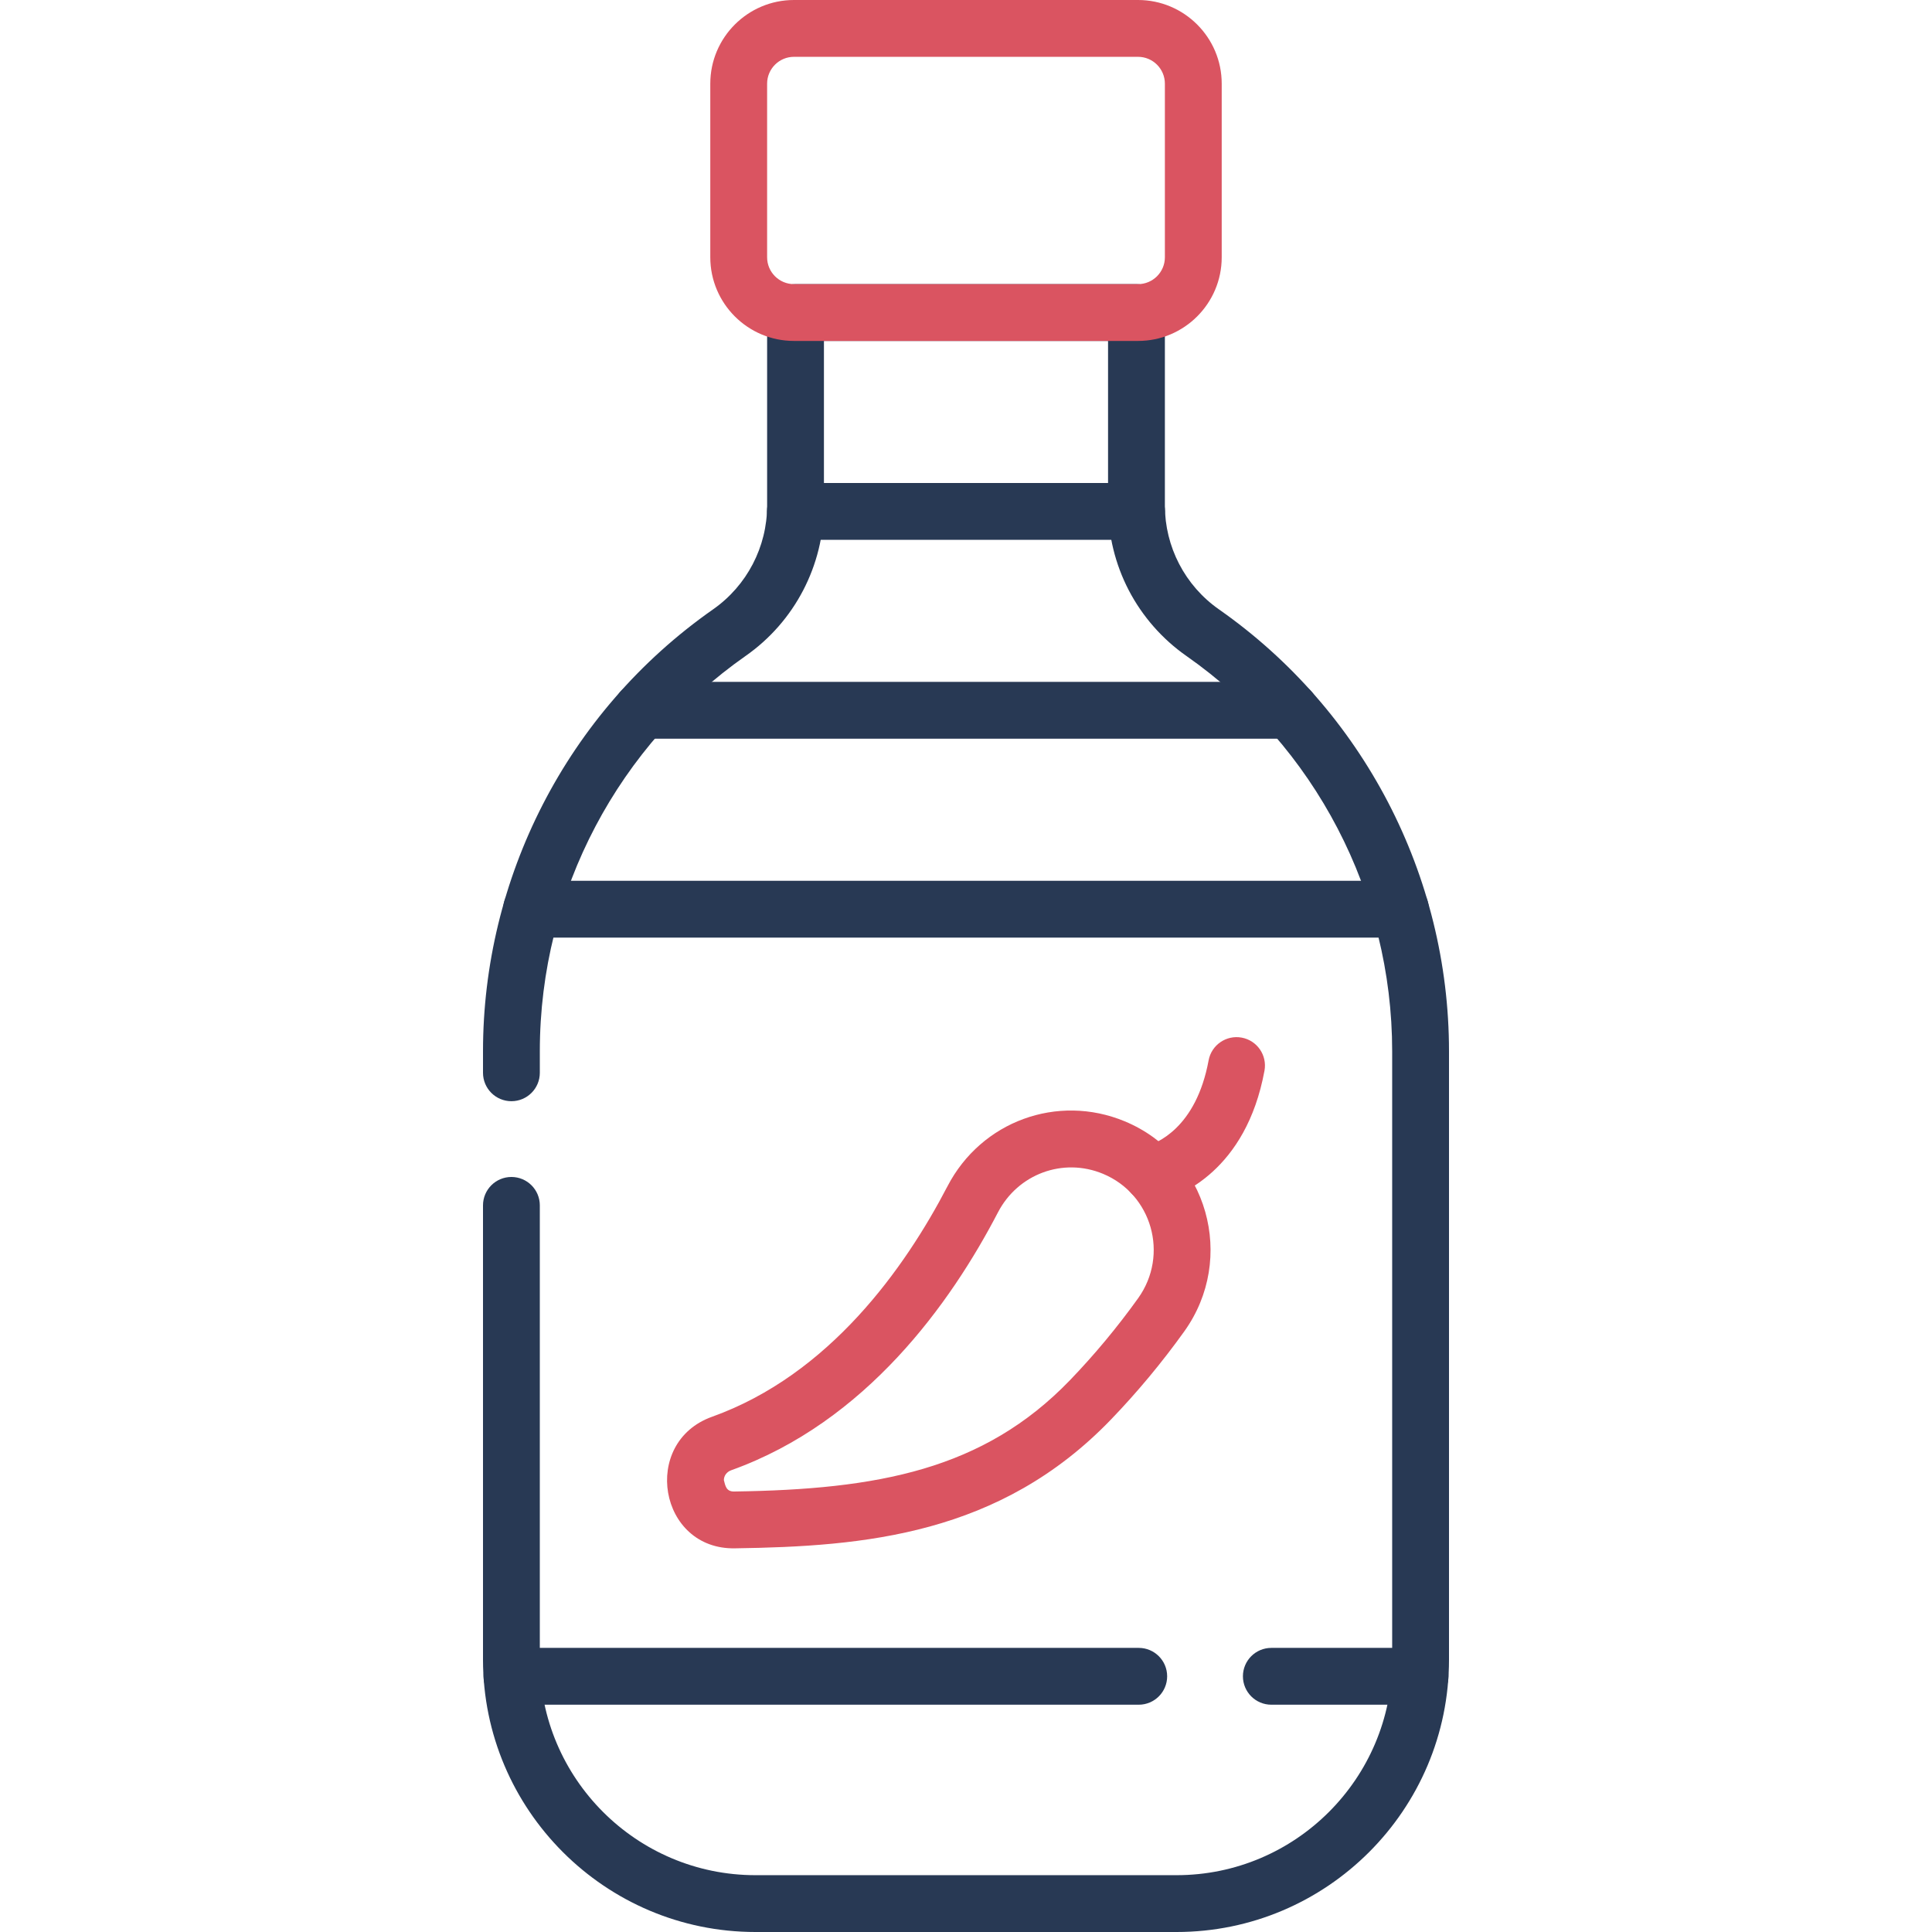 <svg xmlns="http://www.w3.org/2000/svg" enable-background="new 0 0 512 512" viewBox="0 0 512 512" id="chili-sauce"><path fill="#283954" d="M311.798,512H200.202C160.389,512,128,479.611,128,439.798v-120.36
			c0-4.159,3.371-7.529,7.529-7.529c4.159,0,7.529,3.371,7.529,7.529v120.36c0,31.509,25.634,57.143,57.143,57.143h111.596
			c31.509,0,57.143-25.634,57.143-57.143v-161.21c0-41.686-20.386-80.847-54.534-104.756c-6.38-4.459-11.659-10.473-15.26-17.386
			c-3.598-6.908-5.5-14.678-5.5-22.473V90.353h-75.294v43.621c0,15.874-7.763,30.775-20.766,39.863
			c-33.389,23.387-54.528,62.123-54.528,104.752v5.713c0,4.159-3.371,7.529-7.529,7.529c-4.159,0-7.529-3.371-7.529-7.529v-5.713
			c0-45.53,21.895-89.735,60.955-117.091c8.981-6.276,14.339-16.564,14.339-27.524v-51.15c0-4.159,3.371-7.529,7.529-7.529h90.353
			c4.159,0,7.529,3.371,7.529,7.529v51.15c0,10.877,5.284,21.195,14.332,27.52C361.213,188.221,384,231.993,384,278.588v161.21
			C384,479.611,351.611,512,311.798,512z"></path><path fill="#da5461" d="M301.595,90.353h-91.19c-12.225,0-22.17-9.945-22.17-22.17V22.17c0-12.225,9.945-22.17,22.17-22.17
			h91.19c12.225,0,22.17,9.945,22.17,22.17v46.014C323.765,80.408,313.82,90.353,301.595,90.353z M210.405,15.059
			c-3.921,0-7.111,3.19-7.111,7.111v46.014c0,3.921,3.19,7.111,7.111,7.111h91.19c3.921,0,7.111-3.19,7.111-7.111V22.17
			c0-3.921-3.19-7.111-7.111-7.111H210.405z"></path><path fill="#283954" d="M301.778 451.765H135.68c-4.159 0-7.529-3.371-7.529-7.529s3.371-7.529 7.529-7.529h166.098c4.159 0 7.529 3.371 7.529 7.529S305.937 451.765 301.778 451.765zM376.32 451.765h-39.404c-4.159 0-7.529-3.371-7.529-7.529s3.371-7.529 7.529-7.529h39.404c4.159 0 7.529 3.371 7.529 7.529S380.478 451.765 376.32 451.765zM371.129 248.471H140.871c-4.159 0-7.529-3.371-7.529-7.529s3.371-7.529 7.529-7.529h230.259c4.159 0 7.529 3.371 7.529 7.529S375.288 248.471 371.129 248.471z"></path><path fill="#da5461" d="M188.7,375.456c31.108-11.143,51.11-39.387,62.412-61.119c8.942-17.18,29.121-24.568,46.938-17.185
			c22.036,9.137,29.641,36.336,15.811,55.661c-5.907,8.247-12.455,16.118-19.463,23.398c-29.449,30.568-65.332,33.612-99.562,34.11
			C174.57,410.766,169.745,382.243,188.7,375.456z M264.472,321.287c-12.544,24.12-34.992,55.557-70.694,68.345
			c-1.18,0.423-1.943,1.451-1.943,2.62c0.377,1.414,0.575,3.084,2.782,3.012c37.892-0.552,65.986-5.679,88.934-29.498
			c6.504-6.757,12.582-14.065,18.066-21.719c8.247-11.526,3.652-27.599-9.332-32.984
			C281.697,306.678,269.761,311.122,264.472,321.287z"></path><path fill="#da5461" d="M298.095,313.106c-1.077-4.017,1.306-8.145,5.323-9.223c3.123-0.837,13.568-4.961,16.874-22.867
			c0.755-4.09,4.68-6.789,8.771-6.037c4.089,0.755,6.792,4.681,6.037,8.771c-4.906,26.58-22.504,33.264-27.781,34.678
			C303.316,319.504,299.175,317.134,298.095,313.106z"></path><path fill="#283954" d="M341.916 195.765H170.084c-4.159 0-7.529-3.371-7.529-7.529 0-4.159 3.371-7.529 7.529-7.529h171.831c4.159 0 7.529 3.371 7.529 7.529C349.445 192.394 346.075 195.765 341.916 195.765zM301.207 143.059h-90.414c-4.159 0-7.529-3.371-7.529-7.529 0-4.159 3.371-7.529 7.529-7.529h90.414c4.159 0 7.529 3.371 7.529 7.529C308.736 139.688 305.366 143.059 301.207 143.059z"></path></svg>